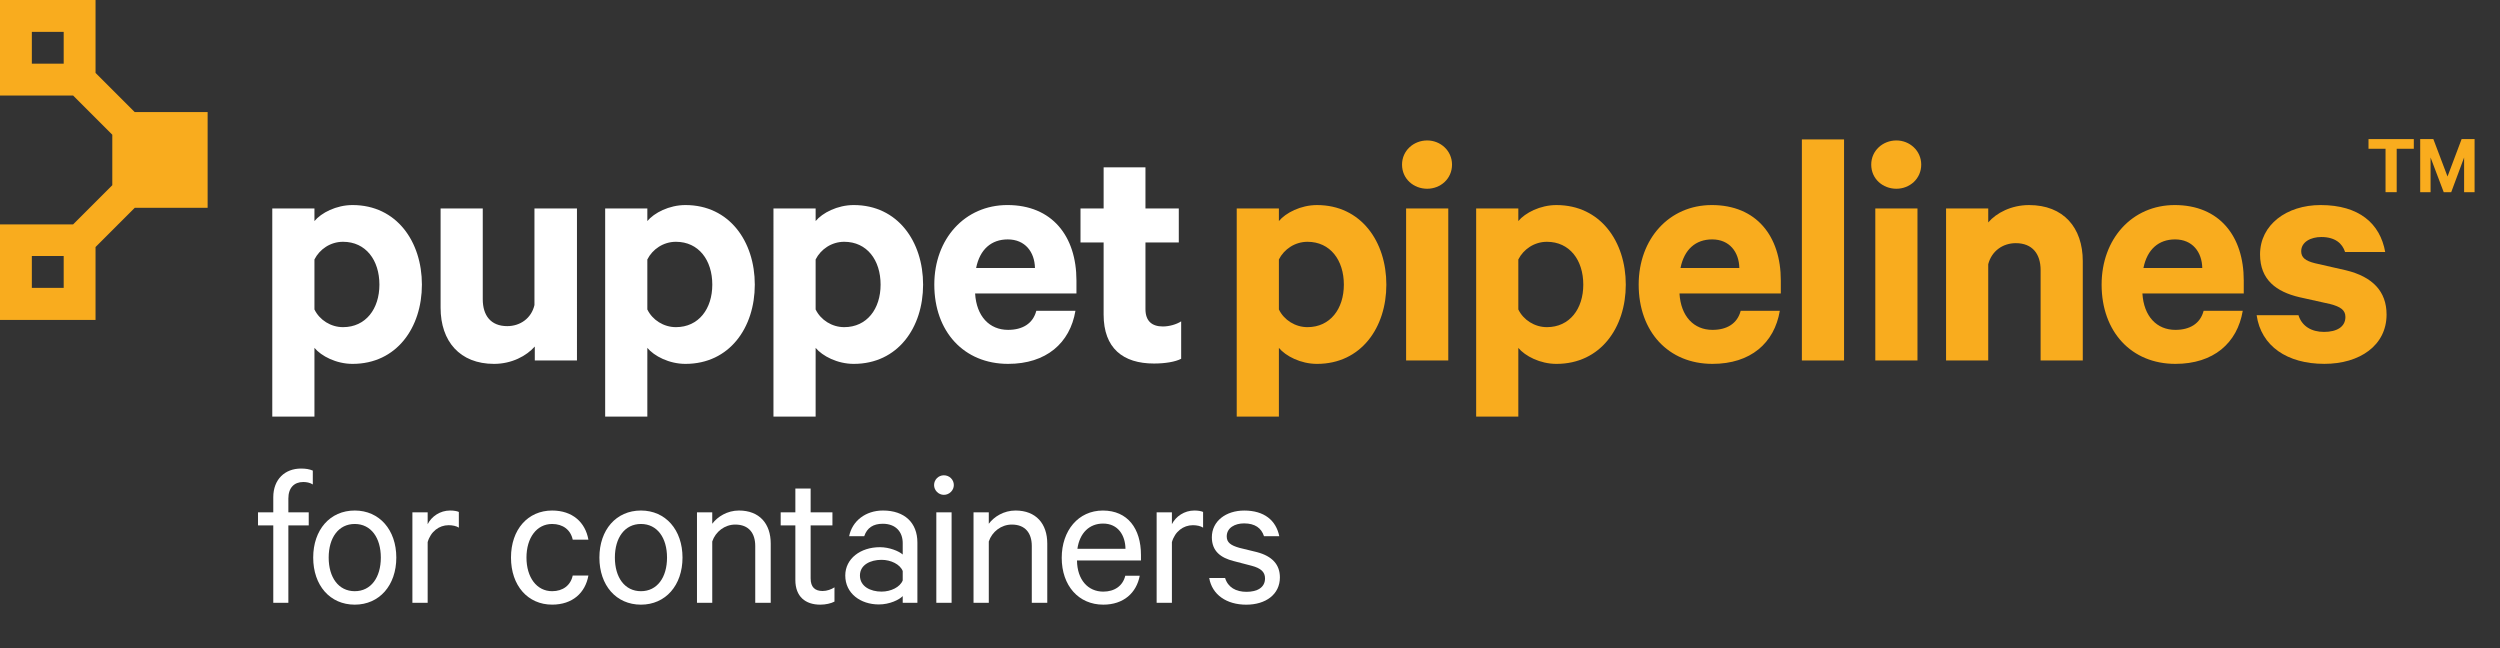 <?xml version="1.0" encoding="utf-8"?>
<!-- Generator: Adobe Illustrator 21.1.0, SVG Export Plug-In . SVG Version: 6.00 Build 0)  -->
<svg version="1.1" id="Layer_1" xmlns="http://www.w3.org/2000/svg" xmlns:xlink="http://www.w3.org/1999/xlink" x="0px" y="0px"
	 viewBox="0 0 270 70" style="enable-background:new 0 0 270 70;" xml:space="preserve">
<rect x="0" y="0" width="270" height="70" fill="#333333" stroke="none"/>
<style type="text/css">
	.st0{fill:#F9AC1E;}
	.st1{fill:#FFFFFF;}
</style>
<g>
	<g>
		<path class="st0" d="M255.799,15.021h4.893v1.046h-1.849v4.688h-1.205v-4.688h-1.839V15.021z"/>
		<path class="st0" d="M263.921,20.754l-1.419-3.745v3.745h-1.121v-5.733h1.42l1.531,4.043l1.522-4.043h1.4v5.733h-1.13v-3.745
			l-1.392,3.745C264.732,20.754,263.921,20.754,263.921,20.754z"/>
	</g>
	<g>
		<path class="st1" d="M33.783,52.321c-0.309-0.198-0.683-0.264-1.034-0.264c-0.969,0-1.606,0.616-1.606,1.782v1.496h2.2v1.408h-2.2
			v8.361h-1.629v-8.361h-1.649v-1.408h1.649v-1.628c0-1.958,1.276-3.103,2.993-3.103c0.527,0,0.901,0.066,1.276,0.22
			C33.783,50.824,33.783,52.321,33.783,52.321z"/>
		<path class="st1" d="M38.314,65.303c-2.685,0-4.488-2.09-4.488-5.083c0-2.992,1.804-5.083,4.488-5.083
			c2.662,0,4.488,2.09,4.488,5.083C42.802,63.212,40.976,65.303,38.314,65.303z M38.314,56.589c-1.761,0-2.816,1.496-2.816,3.63
			s1.056,3.63,2.816,3.63c1.76,0,2.816-1.496,2.816-3.63S40.074,56.589,38.314,56.589z"/>
		<path class="st1" d="M49.556,56.985c-0.265-0.176-0.683-0.264-1.101-0.264c-1.034,0-1.937,0.682-2.267,1.826v6.557h-1.649v-9.77
			h1.649v1.276c0.419-0.836,1.343-1.474,2.421-1.474c0.418,0,0.77,0.066,0.946,0.154L49.556,56.985L49.556,56.985z"/>
		<path class="st1" d="M59.631,55.137c2.2,0,3.587,1.276,3.916,3.146h-1.693c-0.221-1.056-1.057-1.694-2.223-1.694
			c-1.672,0-2.772,1.496-2.772,3.63s1.101,3.63,2.772,3.63c1.166,0,2.002-0.638,2.223-1.694h1.693
			c-0.329,1.87-1.716,3.146-3.916,3.146c-2.618,0-4.444-2.046-4.444-5.083S57.013,55.137,59.631,55.137z"/>
		<path class="st1" d="M69.223,65.303c-2.685,0-4.488-2.09-4.488-5.083c0-2.992,1.804-5.083,4.488-5.083
			c2.662,0,4.488,2.09,4.488,5.083C73.711,63.212,71.885,65.303,69.223,65.303z M69.223,56.589c-1.761,0-2.816,1.496-2.816,3.63
			s1.056,3.63,2.816,3.63s2.816-1.496,2.816-3.63S70.983,56.589,69.223,56.589z"/>
		<path class="st1" d="M75.273,55.335h1.649v1.232c0.572-0.77,1.629-1.43,2.883-1.43c2.223,0,3.433,1.43,3.433,3.564v6.403h-1.672
			v-6.139c0-1.364-0.683-2.311-2.157-2.311c-1.144,0-2.134,0.77-2.486,1.826v6.623h-1.649v-9.768H75.273z"/>
		<path class="st1" d="M85.899,56.743h-1.585v-1.408h1.585v-2.574h1.65v2.574h2.354v1.408h-2.354v5.721
			c0,0.946,0.462,1.364,1.298,1.364c0.462,0,0.946-0.176,1.276-0.396v1.541c-0.374,0.198-0.946,0.33-1.54,0.33
			c-1.585,0-2.685-0.858-2.685-2.663v-5.897H85.899z"/>
		<path class="st1" d="M97.493,65.104v-0.726c-0.374,0.396-1.408,0.902-2.574,0.902c-1.98,0-3.63-1.188-3.63-3.125
			c0-1.827,1.649-3.059,3.74-3.059c1.012,0,2.046,0.418,2.464,0.792v-1.232c0-1.21-0.748-2.09-2.156-2.09
			c-1.034,0-1.694,0.44-2.002,1.342h-1.628c0.33-1.65,1.782-2.772,3.652-2.772c2.332,0,3.719,1.32,3.719,3.454v6.513L97.493,65.104
			L97.493,65.104z M97.493,61.672c-0.286-0.726-1.275-1.21-2.288-1.21c-1.188,0-2.332,0.528-2.332,1.694
			c0,1.188,1.144,1.738,2.332,1.738c1.013,0,2.002-0.484,2.288-1.21V61.672z"/>
		<path class="st1" d="M101.936,53.443c-0.572,0-1.056-0.484-1.056-1.056c0-0.594,0.483-1.056,1.056-1.056
			c0.595,0,1.078,0.462,1.078,1.056C103.014,52.958,102.531,53.443,101.936,53.443z M102.772,65.104h-1.649v-9.77h1.649V65.104z"/>
		<path class="st1" d="M105.14,55.335h1.649v1.232c0.572-0.77,1.629-1.43,2.883-1.43c2.223,0,3.433,1.43,3.433,3.564v6.403h-1.672
			v-6.139c0-1.364-0.683-2.311-2.157-2.311c-1.144,0-2.134,0.77-2.486,1.826v6.623h-1.649v-9.768H105.14z"/>
		<path class="st1" d="M123.092,62.178c-0.352,1.848-1.738,3.125-3.938,3.125c-2.662,0-4.488-2.046-4.488-5.061
			c0-2.926,1.782-5.104,4.444-5.104c2.685,0,4.114,1.958,4.114,4.796v0.594h-6.909c0.022,2.09,1.188,3.367,2.839,3.367
			c1.21,0,2.112-0.616,2.376-1.716h1.562V62.178z M116.359,59.273h5.193c-0.022-1.452-0.792-2.728-2.421-2.728
			C117.658,56.545,116.601,57.557,116.359,59.273z"/>
		<path class="st1" d="M129.934,56.985c-0.265-0.176-0.683-0.264-1.101-0.264c-1.034,0-1.937,0.682-2.267,1.826v6.557h-1.649v-9.77
			h1.649v1.276c0.419-0.836,1.343-1.474,2.421-1.474c0.418,0,0.77,0.066,0.946,0.154L129.934,56.985L129.934,56.985z"/>
		<path class="st1" d="M132.309,62.42c0.309,1.012,1.167,1.497,2.311,1.497c1.166,0,2.003-0.462,2.003-1.452
			c0-0.682-0.44-1.101-1.453-1.364l-1.936-0.506c-1.387-0.352-2.354-1.056-2.354-2.574c0-1.738,1.519-2.882,3.498-2.882
			c2.156,0,3.433,1.056,3.785,2.772h-1.65c-0.286-0.88-0.969-1.386-2.156-1.386c-0.969,0-1.87,0.462-1.87,1.408
			c0,0.66,0.439,0.968,1.364,1.232l1.892,0.462c1.673,0.44,2.486,1.364,2.486,2.729c0,1.848-1.54,2.949-3.63,2.949
			c-2.135,0-3.697-1.079-4.005-2.883h1.715V62.42z"/>
	</g>
	<g>
		<path class="st0" d="M138.12,44.991h-4.554V22.514h4.554v1.359c0.735-0.881,2.351-1.726,4.114-1.726
			c4.774,0,7.492,3.967,7.492,8.594c0,4.628-2.718,8.558-7.492,8.558c-1.764,0-3.379-0.845-4.114-1.726V44.991z M138.12,33.422
			c0.552,1.139,1.764,1.91,3.086,1.91c2.46,0,3.93-1.983,3.93-4.591c0-2.645-1.47-4.627-3.93-4.627c-1.359,0-2.534,0.808-3.086,1.91
			V33.422z"/>
		<path class="st0" d="M154.138,20.384c-1.47,0-2.718-1.065-2.718-2.608c0-1.506,1.248-2.608,2.718-2.608
			c1.432,0,2.681,1.102,2.681,2.608C156.819,19.318,155.57,20.384,154.138,20.384z M156.414,38.931h-4.554V22.514h4.554V38.931z"/>
		<path class="st0" d="M163.979,44.991h-4.554V22.514h4.554v1.359c0.735-0.881,2.351-1.726,4.114-1.726
			c4.774,0,7.492,3.967,7.492,8.594c0,4.628-2.718,8.558-7.492,8.558c-1.764,0-3.379-0.845-4.114-1.726V44.991z M163.979,33.422
			c0.552,1.139,1.764,1.91,3.086,1.91c2.46,0,3.93-1.983,3.93-4.591c0-2.645-1.47-4.627-3.93-4.627c-1.359,0-2.534,0.808-3.086,1.91
			V33.422z"/>
		<path class="st0" d="M192.219,33.569c-0.588,3.489-3.159,5.729-7.272,5.729c-4.774,0-7.97-3.489-7.97-8.558
			c0-4.958,3.306-8.594,7.896-8.594c4.812,0,7.456,3.342,7.456,8.154v1.396h-10.945c0.146,2.461,1.543,3.93,3.562,3.93
			c1.543,0,2.682-0.661,3.049-2.057C187.995,33.569,192.219,33.569,192.219,33.569z M181.495,28.941h6.354
			c-0.036-1.726-1.064-3.085-2.938-3.085C183.147,25.856,181.898,26.921,181.495,28.941z"/>
		<path class="st0" d="M199.157,38.931h-4.554V15.058h4.554V38.931z"/>
		<path class="st0" d="M204.811,20.384c-1.47,0-2.718-1.065-2.718-2.608c0-1.506,1.248-2.608,2.718-2.608
			c1.432,0,2.681,1.102,2.681,2.608C207.492,19.318,206.243,20.384,204.811,20.384z M207.087,38.931h-4.554V22.514h4.554V38.931z"/>
		<path class="st0" d="M210.175,22.514h4.554v1.506c0.882-1.028,2.498-1.873,4.408-1.873c3.709,0,5.803,2.424,5.803,6.06v10.725
			h-4.555v-9.77c0-1.726-0.881-2.901-2.681-2.901c-1.396,0-2.607,0.845-2.976,2.277v10.394h-4.554L210.175,22.514L210.175,22.514z"
			/>
		<path class="st0" d="M242.216,33.569c-0.588,3.489-3.159,5.729-7.272,5.729c-4.774,0-7.97-3.489-7.97-8.558
			c0-4.958,3.306-8.594,7.896-8.594c4.812,0,7.456,3.342,7.456,8.154v1.396h-10.945c0.146,2.461,1.543,3.93,3.562,3.93
			c1.543,0,2.682-0.661,3.049-2.057C237.992,33.569,242.216,33.569,242.216,33.569z M231.492,28.941h6.354
			c-0.036-1.726-1.064-3.085-2.938-3.085C233.144,25.856,231.896,26.921,231.492,28.941z"/>
		<path class="st0" d="M248.236,34.046c0.367,1.175,1.396,1.8,2.755,1.8c1.396,0,2.313-0.551,2.313-1.616
			c0-0.734-0.514-1.102-1.652-1.396l-3.306-0.735c-2.497-0.587-4.261-1.873-4.261-4.627c0-3.195,2.865-5.326,6.538-5.326
			c4.15,0,6.427,1.983,6.979,5.068h-4.334c-0.294-0.918-1.065-1.616-2.571-1.616c-1.102,0-2.167,0.514-2.167,1.542
			c0,0.661,0.44,1.028,1.469,1.285l3.38,0.771c2.864,0.698,4.37,2.277,4.37,4.774c0,3.342-2.901,5.326-6.722,5.326
			c-4.003,0-6.831-1.91-7.309-5.252h4.518V34.046z"/>
	</g>
	<path class="st0" d="M22.424,22.424V12.106H14.55l0,0l-4.231-4.231V0H0v10.318h7.897l4.231,4.231l0,0v5.453l0,0l-4.231,4.231H0
		v10.318h10.318v-7.874l4.231-4.231h7.874L22.424,22.424L22.424,22.424z M3.439,3.439h3.439v3.439H3.439V3.439z M6.879,31.09h-3.44
		v-3.439h3.439v3.439H6.879z"/>
	<g>
		<path class="st1" d="M33.96,44.991h-4.554V22.514h4.554v1.359c0.735-0.882,2.351-1.727,4.114-1.727
			c4.774,0,7.492,3.967,7.492,8.595s-2.718,8.558-7.492,8.558c-1.764,0-3.379-0.845-4.114-1.727V44.991z M33.96,33.422
			c0.552,1.139,1.764,1.91,3.086,1.91c2.46,0,3.93-1.983,3.93-4.591c0-2.645-1.47-4.628-3.93-4.628c-1.359,0-2.534,0.808-3.086,1.91
			V33.422z"/>
		<path class="st1" d="M62.312,38.932h-4.554v-1.506c-0.919,1.028-2.498,1.873-4.407,1.873c-3.673,0-5.767-2.424-5.767-6.061V22.514
			h4.554v9.807c0,1.727,0.845,2.901,2.645,2.901c1.396,0,2.608-0.845,2.938-2.277V22.514h4.591V38.932z"/>
		<path class="st1" d="M69.912,44.991h-4.554V22.514h4.554v1.359c0.735-0.882,2.351-1.727,4.114-1.727
			c4.774,0,7.492,3.967,7.492,8.595s-2.718,8.558-7.492,8.558c-1.764,0-3.379-0.845-4.114-1.727V44.991z M69.912,33.422
			c0.552,1.139,1.764,1.91,3.086,1.91c2.46,0,3.93-1.983,3.93-4.591c0-2.645-1.47-4.628-3.93-4.628c-1.359,0-2.534,0.808-3.086,1.91
			V33.422z"/>
		<path class="st1" d="M88.088,44.991h-4.554V22.514h4.554v1.359c0.735-0.882,2.351-1.727,4.114-1.727
			c4.774,0,7.492,3.967,7.492,8.595s-2.718,8.558-7.492,8.558c-1.764,0-3.379-0.845-4.114-1.727V44.991z M88.088,33.422
			c0.552,1.139,1.764,1.91,3.086,1.91c2.46,0,3.93-1.983,3.93-4.591c0-2.645-1.47-4.628-3.93-4.628c-1.359,0-2.534,0.808-3.086,1.91
			V33.422z"/>
		<path class="st1" d="M116.147,33.569c-0.588,3.489-3.159,5.729-7.272,5.729c-4.774,0-7.97-3.489-7.97-8.558
			c0-4.958,3.306-8.595,7.896-8.595c4.812,0,7.456,3.343,7.456,8.154v1.396h-10.945c0.146,2.461,1.543,3.93,3.562,3.93
			c1.543,0,2.682-0.661,3.049-2.057L116.147,33.569L116.147,33.569z M105.422,28.941h6.354c-0.036-1.727-1.064-3.085-2.938-3.085
			C107.075,25.856,105.826,26.921,105.422,28.941z"/>
		<path class="st1" d="M119.192,26.186h-2.497v-3.673h2.497V18.07h4.518v4.443h3.6v3.673h-3.6v7.199
			c0,1.285,0.698,1.873,1.873,1.873c0.698,0,1.47-0.221,1.983-0.551v4.04c-0.624,0.33-1.726,0.514-2.938,0.514
			c-3.343,0-5.437-1.652-5.437-5.289L119.192,26.186L119.192,26.186z"/>
	</g>
</g>
</svg>
